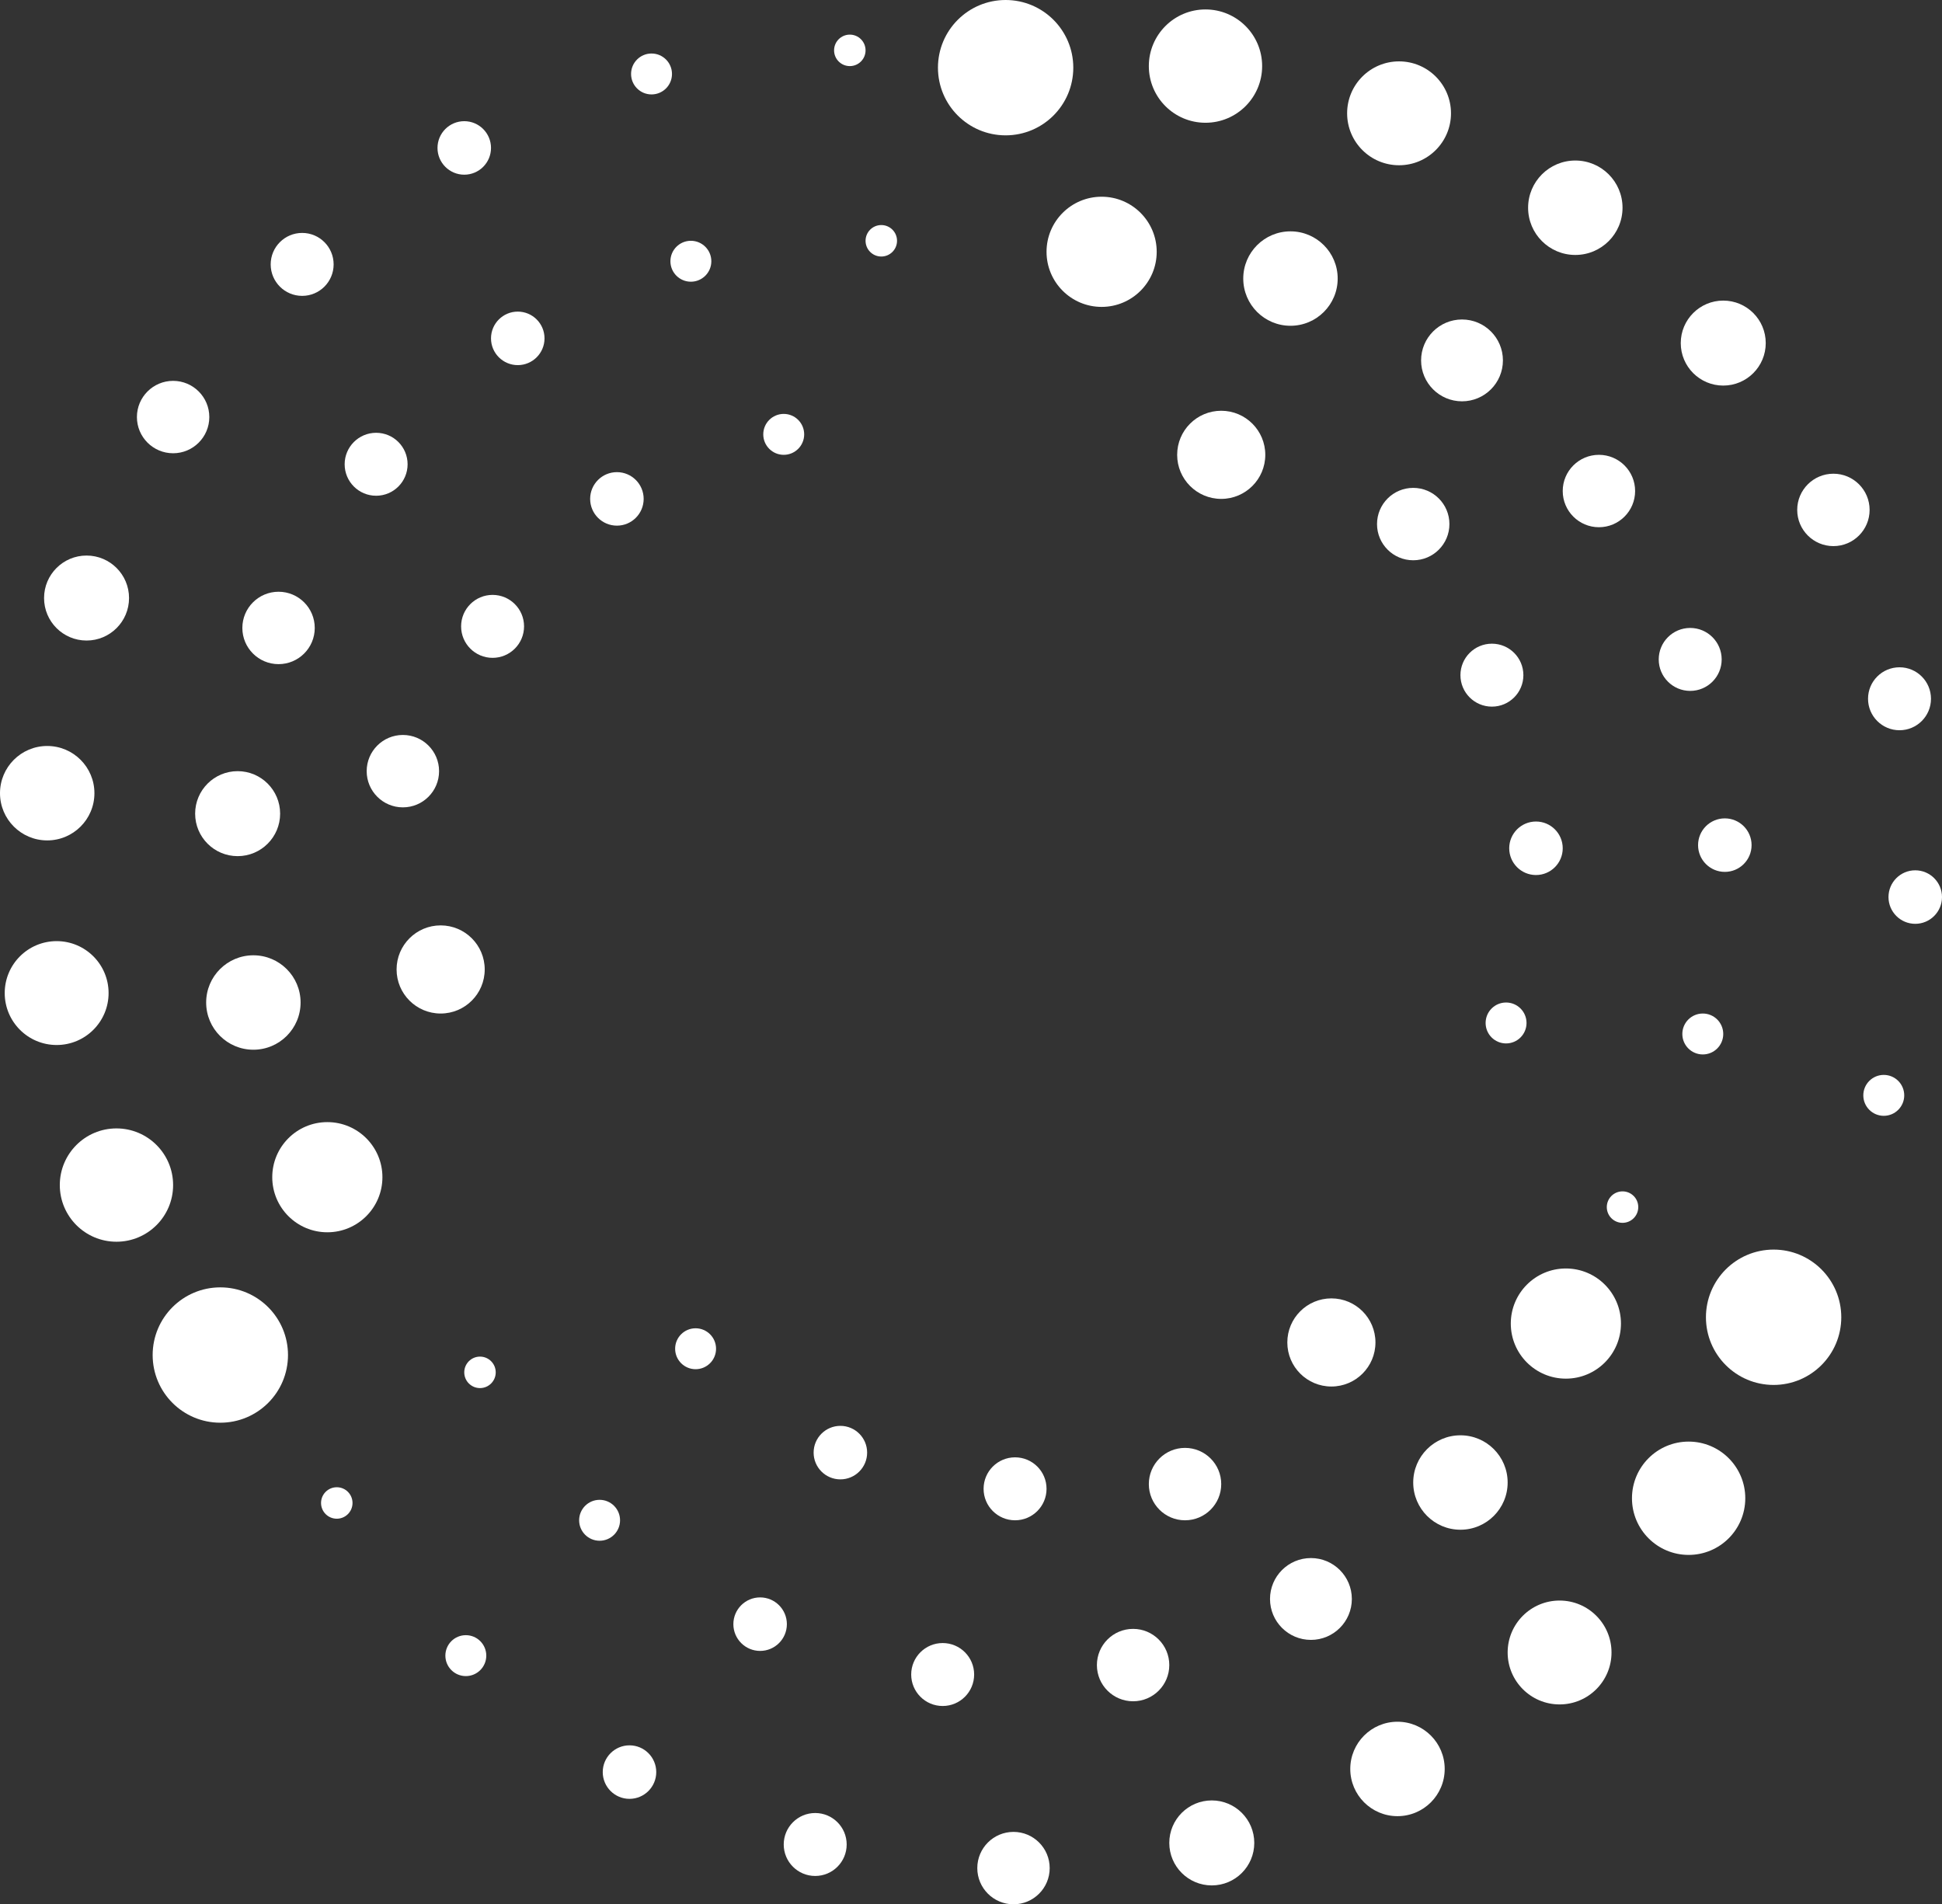 <?xml version="1.0" encoding="UTF-8" standalone="no"?>
<!-- Generator: Adobe Illustrator 22.0.1, SVG Export Plug-In . SVG Version: 6.00 Build 0)  -->

<svg
   xmlns:dc="http://purl.org/dc/elements/1.1/"
   xmlns:cc="http://creativecommons.org/ns#"
   xmlns:rdf="http://www.w3.org/1999/02/22-rdf-syntax-ns#"
   xmlns:svg="http://www.w3.org/2000/svg"
   xmlns="http://www.w3.org/2000/svg"
   xmlns:sodipodi="http://sodipodi.sourceforge.net/DTD/sodipodi-0.dtd"
   xmlns:inkscape="http://www.inkscape.org/namespaces/inkscape"
   version="1.1"
   id="Layer_1"
   x="0px"
   y="0px"
   viewBox="0 0 123.4 121"
   xml:space="preserve"
   sodipodi:docname="GenesisCloud_logo_wip_no-text-white.svg"
   inkscape:version="0.92.2 (5c3e80d, 2017-08-06)"
   width="123.4"
   height="121"
   inkscape:export-filename="C:\Users\maxim\Google Drive\WebDev\templates\templated-theory\images\circle98.png"
   inkscape:export-xdpi="96"
   inkscape:export-ydpi="96"><rect x="0" y="0" width="123.4" height="121" fill="#333333" stroke="none"/><sodipodi:namedview
     pagecolor="#ffffff"
     bordercolor="#666666"
     borderopacity="1"
     objecttolerance="10"
     gridtolerance="10"
     guidetolerance="10"
     inkscape:pageopacity="0"
     inkscape:pageshadow="2"
     inkscape:window-width="3200"
     inkscape:window-height="1721"
     id="namedview181"
     showgrid="true"
     inkscape:zoom="8.7166982"
     inkscape:cx="48.162401"
     inkscape:cy="77.880925"
     inkscape:window-x="-9"
     inkscape:window-y="-9"
     inkscape:window-maximized="1"
     inkscape:current-layer="Layer_1"
     fit-margin-top="0"
     fit-margin-left="0"
     fit-margin-right="0"
     fit-margin-bottom="0"
     inkscape:pagecheckerboard="true" /><defs
     id="defs183" /><style
     id="style2"
     type="text/css">
	.st0{fill:#0D3151;}
	.st1{fill:#FFAB32;}
</style><circle
     style="fill:#ffffff;fill-opacity:1;opacity:1"
     id="circle4"
     r="0.7"
     cy="84.1"
     cx="15.9"
     class="st0" /><circle
     style="fill:#ffffff;fill-opacity:1;opacity:1"
     id="circle6"
     r="1"
     cy="95.5"
     cx="21.4"
     class="st0" /><circle
     style="fill:#ffffff;fill-opacity:1;opacity:1"
     id="circle8"
     r="1"
     cy="87.2"
     cx="30.5"
     class="st0" /><circle
     style="fill:#ffffff;fill-opacity:1;opacity:1"
     id="circle10"
     r="1.3"
     cy="85.7"
     cx="44.2"
     class="st0" /><circle
     style="fill:#ffffff;fill-opacity:1;opacity:1"
     id="circle12"
     r="1.7"
     cy="92.3"
     cx="53.4"
     class="st0" /><circle
     style="fill:#ffffff;fill-opacity:1;opacity:1"
     id="circle14"
     r="2"
     cy="94.6"
     cx="64.5"
     class="st0" /><circle
     style="fill:#ffffff;fill-opacity:1;opacity:1"
     id="circle16"
     r="2.3"
     cy="94.3"
     cx="75.3"
     class="st0" /><circle
     style="fill:#ffffff;fill-opacity:1;opacity:1"
     id="circle18"
     r="2.8"
     cy="85.3"
     cx="84.6"
     class="st0" /><circle
     style="fill:#ffffff;fill-opacity:1;opacity:1"
     id="circle20"
     r="1.3"
     cy="96.6"
     cx="38.1"
     class="st0" /><circle
     style="fill:#ffffff;fill-opacity:1;opacity:1"
     id="circle22"
     r="1.7"
     cy="103.2"
     cx="48.3"
     class="st0" /><circle
     style="fill:#ffffff;fill-opacity:1;opacity:1"
     id="circle24"
     r="2"
     cy="106.4"
     cx="59.9"
     class="st0" /><circle
     style="fill:#ffffff;fill-opacity:1;opacity:1"
     id="circle26"
     r="2.3"
     cy="105.8"
     cx="72"
     class="st0" /><circle
     style="fill:#ffffff;fill-opacity:1;opacity:1"
     id="circle28"
     r="2.6"
     cy="101.6"
     cx="83.3"
     class="st0" /><circle
     style="fill:#ffffff;fill-opacity:1;opacity:1"
     id="circle30"
     r="3"
     cy="94.2"
     cx="92.8"
     class="st0" /><circle
     style="fill:#ffffff;fill-opacity:1;opacity:1"
     id="circle32"
     r="3.5"
     cy="84.1"
     cx="99.5"
     class="st0" /><circle
     style="fill:#ffffff;fill-opacity:1;opacity:1"
     id="circle34"
     r="1.3"
     cy="105.2"
     cx="29.6"
     class="st0" /><circle
     style="fill:#ffffff;fill-opacity:1;opacity:1"
     id="circle36"
     r="1.7"
     cy="112.6"
     cx="40"
     class="st0" /><circle
     style="fill:#ffffff;fill-opacity:1;opacity:1"
     id="circle38"
     r="2"
     cy="117.2"
     cx="51.8"
     class="st0" /><circle
     style="fill:#ffffff;fill-opacity:1;opacity:1"
     id="circle40"
     r="2.3"
     cy="118.7"
     cx="64.4"
     class="st0" /><circle
     style="fill:#ffffff;fill-opacity:1;opacity:1"
     id="circle42"
     r="2.7"
     cy="117.1"
     cx="77"
     class="st0" /><circle
     style="fill:#ffffff;fill-opacity:1;opacity:1"
     id="circle44"
     r="3"
     cy="112.4"
     cx="88.8"
     class="st0" /><circle
     style="fill:#ffffff;fill-opacity:1;opacity:1"
     id="circle46"
     r="3.3"
     cy="105"
     cx="99.1"
     class="st0" /><circle
     style="fill:#ffffff;fill-opacity:1;opacity:1"
     id="circle48"
     r="3.6"
     cy="95.2"
     cx="107.3"
     class="st0" /><circle
     style="fill:#ffffff;fill-opacity:1;opacity:1"
     id="circle50"
     r="4.3"
     cy="83.7"
     cx="112.7"
     class="st0" /><circle
     style="fill:#ffffff;fill-opacity:1;opacity:1"
     id="circle54"
     r="1"
     cy="81.2"
     cx="114.5"
     class="st0" /><circle
     style="fill:#ffffff;fill-opacity:1;opacity:1"
     id="circle56"
     r="1"
     cy="76.7"
     cx="103.1"
     class="st0" /><circle
     style="fill:#ffffff;fill-opacity:1;opacity:1"
     id="circle58"
     r="1.3"
     cy="65"
     cx="95.7"
     class="st0" /><circle
     style="fill:#ffffff;fill-opacity:1;opacity:1"
     id="circle60"
     r="1.7"
     cy="53.9"
     cx="97.6"
     class="st0" /><circle
     style="fill:#ffffff;fill-opacity:1;opacity:1"
     id="circle62"
     r="2"
     cy="42.9"
     cx="94.8"
     class="st0" /><circle
     style="fill:#ffffff;fill-opacity:1;opacity:1"
     id="circle64"
     r="2.3"
     cy="33.3"
     cx="89.8"
     class="st0" /><circle
     style="fill:#ffffff;fill-opacity:1;opacity:1"
     id="circle66"
     r="2.8"
     cy="28.9"
     cx="77.6"
     class="st0" /><circle
     style="fill:#ffffff;fill-opacity:1;opacity:1"
     id="circle68"
     r="1.3"
     cy="65.7"
     cx="108.2"
     class="st0" /><circle
     style="fill:#ffffff;fill-opacity:1;opacity:1"
     id="circle70"
     r="1.7"
     cy="53.7"
     cx="109.6"
     class="st0" /><circle
     style="fill:#ffffff;fill-opacity:1;opacity:1"
     id="circle72"
     r="2"
     cy="41.9"
     cx="107.4"
     class="st0" /><circle
     style="fill:#ffffff;fill-opacity:1;opacity:1"
     id="circle74"
     r="2.3"
     cy="31.2"
     cx="101.6"
     class="st0" /><circle
     style="fill:#ffffff;fill-opacity:1;opacity:1"
     id="circle76"
     r="2.6"
     cy="22.9"
     cx="92.9"
     class="st0" /><circle
     style="fill:#ffffff;fill-opacity:1;opacity:1"
     id="circle78"
     r="3"
     cy="17.7"
     cx="82"
     class="st0" /><circle
     style="fill:#ffffff;fill-opacity:1;opacity:1"
     id="circle80"
     r="3.5"
     cy="16"
     cx="70"
     class="st0" /><circle
     style="fill:#ffffff;fill-opacity:1;opacity:1"
     id="circle82"
     r="1.3"
     cy="69.6"
     cx="119.7"
     class="st0" /><circle
     style="fill:#ffffff;fill-opacity:1;opacity:1"
     id="circle84"
     r="1.7"
     cy="57"
     cx="121.7"
     class="st0" /><circle
     style="fill:#ffffff;fill-opacity:1;opacity:1"
     id="circle86"
     r="2"
     cy="44.4"
     cx="120.7"
     class="st0" /><circle
     style="fill:#ffffff;fill-opacity:1;opacity:1"
     id="circle88"
     r="2.3"
     cy="32.4"
     cx="116.5"
     class="st0" /><circle
     style="fill:#ffffff;fill-opacity:1;opacity:1"
     id="circle90"
     r="2.7"
     cy="21.8"
     cx="109.5"
     class="st0" /><circle
     style="fill:#ffffff;fill-opacity:1;opacity:1"
     id="circle92"
     r="3"
     cy="13.2"
     cx="100.1"
     class="st0" /><circle
     style="fill:#ffffff;fill-opacity:1;opacity:1"
     id="circle94"
     r="3.3"
     cy="7.2"
     cx="88.9"
     class="st0" /><circle
     style="fill:#ffffff;fill-opacity:1;opacity:1"
     id="circle96"
     r="3.6"
     cy="4.2"
     cx="76.6"
     class="st0" /><circle
     style="fill:#ffffff;fill-opacity:1;opacity:1"
     id="circle98"
     r="4.3"
     cy="4.3"
     cx="63.9"
     class="st0" /><circle
     style="fill:#ffffff;fill-opacity:1;opacity:1"
     id="circle102"
     r="0.7"
     cy="4.7"
     cx="66.6"
     class="st0" /><circle
     style="fill:#ffffff;fill-opacity:1;opacity:1"
     id="circle104"
     r="1"
     cy="3.2"
     cx="54"
     class="st0" /><circle
     style="fill:#ffffff;fill-opacity:1;opacity:1"
     id="circle106"
     r="1"
     cy="15.3"
     cx="56"
     class="st0" /><circle
     style="fill:#ffffff;fill-opacity:1;opacity:1"
     id="circle108"
     r="1.3"
     cy="27.6"
     cx="49.8"
     class="st0" /><circle
     style="fill:#ffffff;fill-opacity:1;opacity:1"
     id="circle110"
     r="1.7"
     cy="31.7"
     cx="39.2"
     class="st0" /><circle
     style="fill:#ffffff;fill-opacity:1;opacity:1"
     id="circle112"
     r="2"
     cy="39.8"
     cx="31.3"
     class="st0" /><circle
     style="fill:#ffffff;fill-opacity:1;opacity:1"
     id="circle114"
     r="2.3"
     cy="49"
     cx="25.6"
     class="st0" /><circle
     style="fill:#ffffff;fill-opacity:1;opacity:1"
     id="circle116"
     r="2.8"
     cy="61.6"
     cx="28"
     class="st0" /><circle
     style="fill:#ffffff;fill-opacity:1;opacity:1"
     id="circle118"
     r="1.3"
     cy="16.6"
     cx="43.9"
     class="st0" /><circle
     style="fill:#ffffff;fill-opacity:1;opacity:1"
     id="circle120"
     r="1.7"
     cy="21.5"
     cx="32.9"
     class="st0" /><circle
     style="fill:#ffffff;fill-opacity:1;opacity:1"
     id="circle122"
     r="2"
     cy="29.5"
     cx="23.9"
     class="st0" /><circle
     style="fill:#ffffff;fill-opacity:1;opacity:1"
     id="circle124"
     r="2.3"
     cy="39.9"
     cx="17.7"
     class="st0" /><circle
     style="fill:#ffffff;fill-opacity:1;opacity:1"
     id="circle126"
     r="2.7"
     cy="51.7"
     cx="15.1"
     class="st0" /><circle
     style="fill:#ffffff;fill-opacity:1;opacity:1"
     id="circle128"
     r="3"
     cy="63.7"
     cx="16.1"
     class="st0" /><circle
     style="fill:#ffffff;fill-opacity:1;opacity:1"
     id="circle130"
     r="3.5"
     cy="74.8"
     cx="20.8"
     class="st0" /><circle
     style="fill:#ffffff;fill-opacity:1;opacity:1"
     id="circle132"
     r="1.3"
     cy="4.7"
     cx="41.4"
     class="st0" /><circle
     style="fill:#ffffff;fill-opacity:1;opacity:1"
     id="circle134"
     r="1.7"
     cy="9.4"
     cx="29.5"
     class="st0" /><circle
     style="fill:#ffffff;fill-opacity:1;opacity:1"
     id="circle136"
     r="2"
     cy="16.8"
     cx="19.2"
     class="st0" /><circle
     style="fill:#ffffff;fill-opacity:1;opacity:1"
     id="circle138"
     r="2.3"
     cy="26.5"
     cx="11"
     class="st0" /><circle
     style="fill:#ffffff;fill-opacity:1;opacity:1"
     id="circle140"
     r="2.7"
     cy="38"
     cx="5.5"
     class="st0" /><circle
     style="fill:#ffffff;fill-opacity:1;opacity:1"
     id="circle142"
     r="3"
     cy="50.4"
     cx="3"
     class="st0" /><circle
     style="fill:#ffffff;fill-opacity:1;opacity:1"
     id="circle144"
     r="3.3"
     cy="63.1"
     cx="3.6"
     class="st0" /><circle
     style="fill:#ffffff;fill-opacity:1;opacity:1"
     id="circle146"
     r="3.6"
     cy="75.3"
     cx="7.4"
     class="st0" /><circle
     style="fill:#ffffff;fill-opacity:1;opacity:1"
     id="circle148"
     r="4.3"
     cy="86.1"
     cx="14"
     class="st0" /></svg>